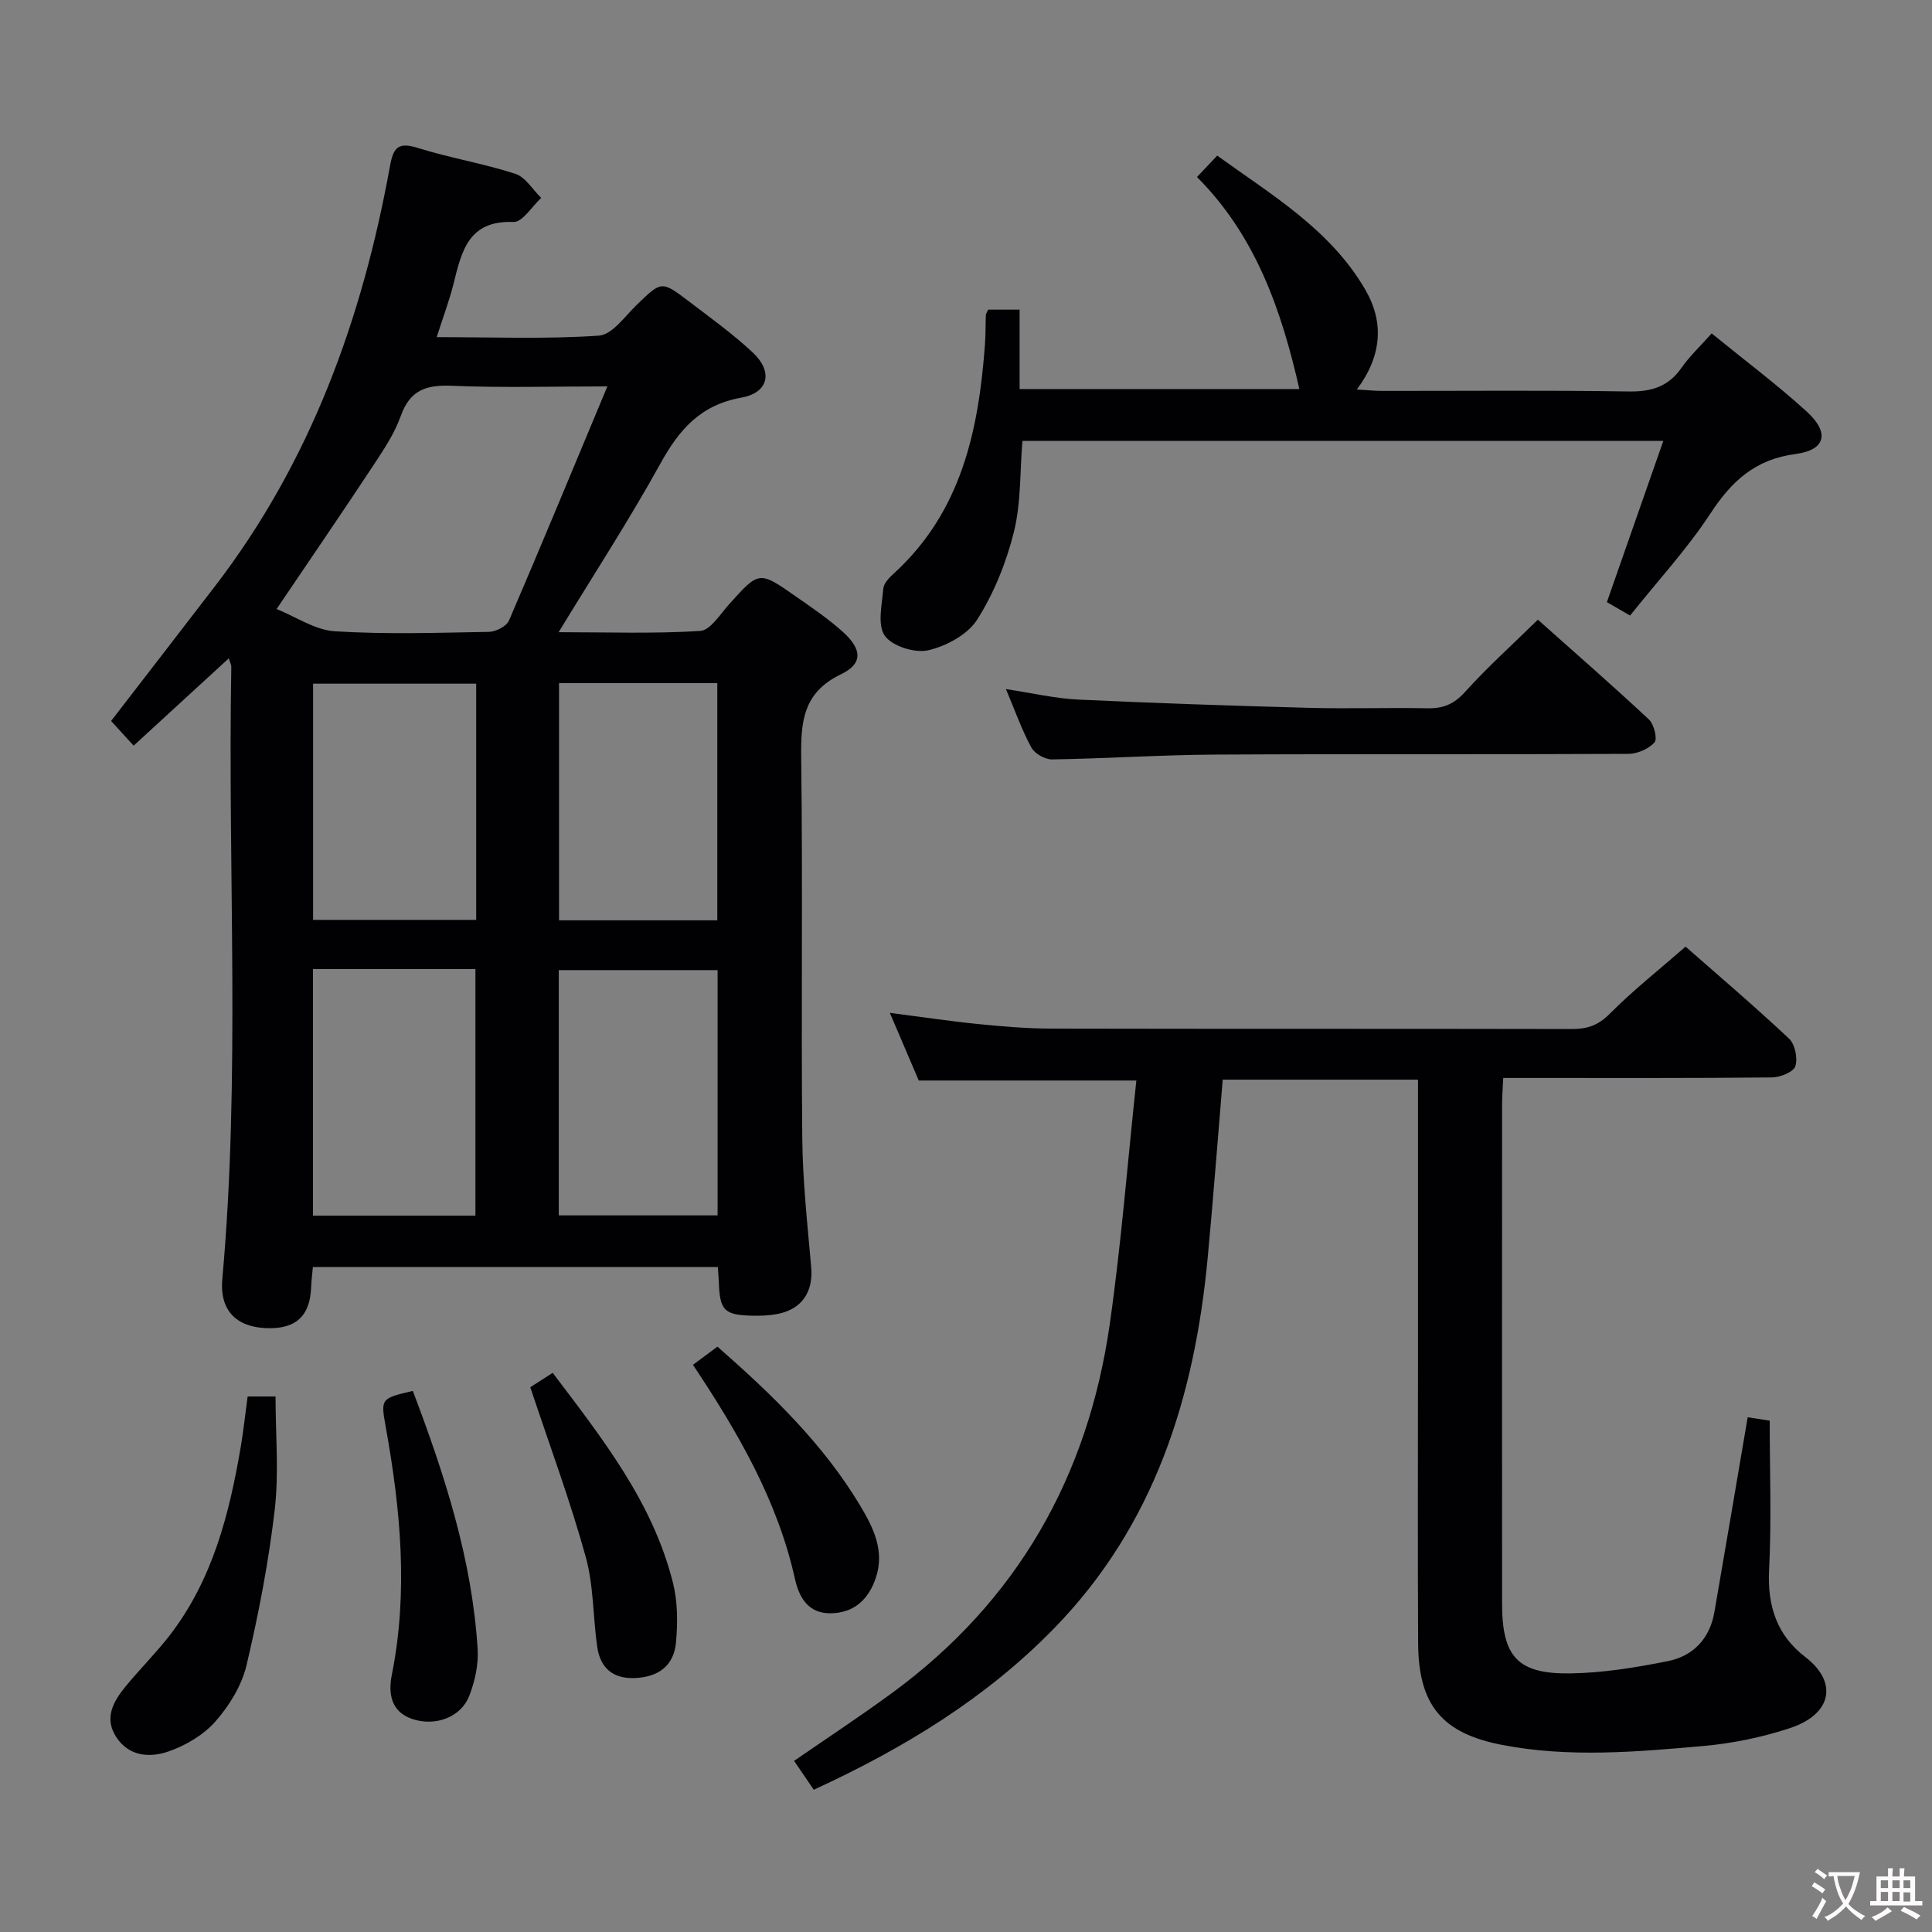 <svg enable-background="new 0 0 400 400" viewBox="0 0 400 400" xmlns="http://www.w3.org/2000/svg"><rect x="0" y="0" width="400" height="400" fill="#808080" stroke="none"/><g fill="#010103"><path d="m148.62 262.32c-28.12 0-55.85 0-83.84 0-.14 1.52-.31 2.81-.36 4.1-.21 6.12-3.21 8.85-9.47 8.55-6.25-.3-9.48-3.9-8.93-10.08 3.81-42.23 1.1-84.55 1.87-126.82.01-.43-.24-.86-.52-1.77-6.68 6.13-13.1 12.03-19.7 18.08-1.77-1.93-3.2-3.5-4.67-5.11 7.3-9.47 14.41-18.65 21.48-27.86 19.8-25.77 30.52-55.35 36.25-86.97.7-3.86 1.66-5.1 5.75-3.82 6.64 2.08 13.58 3.22 20.2 5.36 2.11.68 3.6 3.28 5.37 5-1.91 1.75-3.89 5.05-5.73 4.98-9.38-.39-10.76 6.13-12.43 12.83-.87 3.49-2.16 6.88-3.48 11.01 11.73 0 22.7.44 33.59-.31 2.76-.19 5.39-4.02 7.86-6.4 5.08-4.9 5.07-5.02 10.72-.73 4.5 3.42 9.11 6.75 13.24 10.59 4.3 4.01 3.35 8.37-2.39 9.39-8.44 1.51-12.85 6.65-16.73 13.69-6.41 11.6-13.66 22.74-21.04 34.86 10.23 0 19.8.34 29.31-.26 2.11-.13 4.14-3.48 6-5.54 6.17-6.86 6.17-6.94 13.69-1.68 3.41 2.38 6.88 4.72 9.94 7.5 3.9 3.55 4.05 6.51-.48 8.69-7.94 3.81-8.34 9.94-8.24 17.46.34 26.15-.03 52.31.22 78.47.08 8.95 1.07 17.91 1.85 26.84.45 5.14-1.96 8.76-7.1 9.7-1.63.3-3.32.36-4.98.33-5.93-.11-6.86-1.07-7.04-6.98-.04-.85-.12-1.67-.21-3.1zm-22.87-182.32c-11.62 0-21.93.31-32.22-.13-5.28-.22-8.65.88-10.55 6.24-1.31 3.69-3.61 7.1-5.79 10.41-6.38 9.66-12.92 19.21-19.92 29.57 3.98 1.6 7.94 4.35 12.06 4.61 10.6.66 21.27.31 31.91.12 1.43-.03 3.62-1.15 4.14-2.34 6.79-15.78 13.35-31.68 20.37-48.48zm-60.95 120.64v51.04h33.63c0-17.15 0-33.98 0-51.04-11.32 0-22.24 0-33.63 0zm83.77.21c-11.1 0-21.93 0-32.88 0v50.78h32.88c0-17.11 0-33.83 0-50.78zm-49.98-59.3c-11.63 0-22.66 0-33.77 0v48.9h33.77c0-16.43 0-32.5 0-48.9zm49.92 48.99c0-16.7 0-32.76 0-49.1-11.03 0-21.74 0-32.77 0v49.1z"/><path d="m361.84 293.43c1.28.2 3.04.46 4.56.7 0 10.41.39 20.7-.13 30.94-.37 7.46 1.63 13.5 7.5 18 6.8 5.21 5.54 11.83-3.16 14.71-5.77 1.91-11.89 3.17-17.95 3.71-13.88 1.23-27.83 2.45-41.7-.23-12.4-2.4-17.28-8.25-17.35-21.03-.11-19.66-.03-39.32-.03-58.98 0-17.33 0-34.65 0-51.98 0-1.8 0-3.6 0-5.74-13.74 0-26.95 0-40.43 0-1.04 12.41-1.96 24.66-3.11 36.88-2.71 28.83-11.02 55.4-31.79 76.71-14.12 14.49-31.09 24.83-49.77 33.43-1.37-2.01-2.64-3.88-4.07-5.98 6.9-4.76 13.66-9.21 20.19-13.99 25.97-18.99 40.65-44.84 45.16-76.41 2.37-16.56 3.67-33.27 5.51-50.46-15.54 0-30.04 0-45.05 0-1.74-4.07-3.67-8.58-5.99-14.01 6.69.86 12.5 1.74 18.33 2.32 4.96.5 9.95.92 14.92.94 35.99.08 71.97.01 107.96.09 3.18.01 5.46-.76 7.83-3.15 4.8-4.83 10.19-9.09 15.71-13.91 6.33 5.56 14.03 12.12 21.41 19.03 1.25 1.17 1.85 4.09 1.32 5.73-.39 1.2-3.13 2.3-4.83 2.32-16.66.17-33.32.11-49.98.11-1.79 0-3.58 0-5.67 0-.1 2.11-.24 3.73-.24 5.35-.01 34.49-.02 68.97 0 103.46 0 10.99 3.18 14.62 14.12 14.47 6.74-.1 13.52-1.21 20.16-2.53 5.28-1.05 8.73-4.66 9.68-10.18 2.32-13.4 4.59-26.8 6.89-40.32z"/><path d="m337.49 127.44c-1.98-1.15-3.39-1.96-4.8-2.78 3.86-11.04 7.67-21.94 11.68-33.37-44.8 0-88.69 0-132.69 0-.53 6.38-.27 12.82-1.76 18.83-1.57 6.32-4.12 12.66-7.59 18.14-1.96 3.11-6.39 5.5-10.13 6.37-2.76.64-7.46-.83-9-2.99-1.59-2.23-.6-6.46-.32-9.77.09-1.13 1.29-2.33 2.25-3.21 13.96-12.77 17.5-29.65 18.8-47.42.14-1.99.1-4 .18-5.99.01-.3.24-.59.47-1.14h6.52v16.44h57.92c-3.7-16.31-9.04-31.74-21.2-43.9 1.43-1.51 2.56-2.71 4.19-4.43 11.3 8.16 23.44 15.3 30.68 27.79 3.89 6.71 3.43 13.67-1.77 20.63 2.1.12 3.63.29 5.17.29 17 .02 34-.16 50.99.12 4.73.08 8.28-.92 11.04-4.88 1.7-2.43 3.91-4.49 6.26-7.14 6.66 5.43 13.42 10.49 19.64 16.14 4.83 4.38 4.01 8-2.24 8.82-8.38 1.1-13.27 5.61-17.67 12.35-4.81 7.33-10.85 13.87-16.62 21.1z"/><path d="m318.4 128.3c7.74 6.9 15.49 13.65 22.99 20.66 1.06.99 1.8 4.04 1.16 4.75-1.22 1.35-3.55 2.36-5.42 2.37-28.47.14-56.95-.01-85.42.15-11.3.06-22.59.82-33.89 1-1.45.02-3.59-1.19-4.28-2.45-1.96-3.59-3.33-7.51-5.27-12.11 5.56.84 10.24 1.95 14.96 2.17 15.93.75 31.87 1.28 47.82 1.71 8.15.22 16.32-.07 24.47.09 3.23.07 5.48-.82 7.76-3.34 4.65-5.16 9.84-9.82 15.12-15z"/><path d="m51.27 289.13h5.78c0 7.95.72 15.78-.17 23.43-1.26 10.82-3.33 21.6-5.84 32.21-.99 4.19-3.56 8.37-6.44 11.64-2.48 2.82-6.21 5.01-9.81 6.24-3.76 1.29-8.09 1.03-10.71-2.99-2.58-3.96-.63-7.37 1.88-10.45 2.95-3.6 6.28-6.9 9.13-10.57 8.93-11.54 12.4-25.2 14.78-39.23.55-3.26.89-6.55 1.4-10.28z"/><path d="m85.47 287.97c6.61 17.44 12.28 34.91 13.42 53.48.2 3.19-.57 6.66-1.74 9.67-1.73 4.45-7.08 6.4-11.85 4.76-4.42-1.52-4.92-5.38-4.19-9.06 3.47-17.3 1.81-34.41-1.27-51.52-1.03-5.75-.97-5.77 5.63-7.33z"/><path d="m109.79 287.21c1.05-.67 2.69-1.73 4.64-2.98 10.31 13.63 20.73 26.8 24.9 43.48.98 3.92 1 8.24.63 12.31-.44 4.86-3.64 7.18-8.45 7.4-4.66.21-7.24-2.11-7.87-6.5-.88-6.21-.72-12.68-2.39-18.65-3.21-11.59-7.41-22.89-11.46-35.06z"/><path d="m143.47 282.57c1.94-1.44 3.4-2.52 5.07-3.76 11.22 9.84 21.87 20.09 29.56 32.93 2.72 4.55 5.16 9.4 3.18 15.08-1.52 4.36-4.44 7.06-9.13 7.19-4.74.13-6.68-3.14-7.58-7.18-3.61-16.19-11.76-30.23-21.1-44.26z"/></g><path d="m377.9 391.2c-.2.3-.4.5-.6.8-.7-.6-1.4-1-2.2-1.5.2-.3.4-.5.5-.8.6.4 1.4.8 2.3 1.5zm-1.8 6.1c-.2-.2-.5-.4-.9-.6.4-.6.8-1.2 1.2-1.9s.7-1.3.9-1.9c.3.3.5.5.8.7-.7 1.3-1.4 2.6-2 3.7zm2.2-9c-.3.3-.5.5-.6.8-.6-.6-1.3-1.1-2-1.5.3-.3.5-.5.6-.7.6.5 1.3.9 2 1.4zm.3.2v-.9h2 4.5c-.3 1.3-.6 2.5-1 3.6s-.9 2.1-1.4 3c.4.5 1 1 1.6 1.4s1.2.8 1.9 1.1c-.3.2-.5.4-.8.8-.4-.3-1-.7-1.6-1.2s-1.2-1.1-1.6-1.6c-.5.6-1.1 1.1-1.7 1.6s-1.4.9-2.1 1.4c-.1-.3-.3-.5-.7-.8.6-.2 1.2-.5 1.9-1s1.4-1.1 2-1.8c-.5-.8-.9-1.6-1.2-2.5s-.6-2-.8-3.2c-.4.1-.7.1-1 .1zm2.5 2.7c.3 1 .7 1.7 1 2.2.3-.5.6-1.1 1-2s.6-1.9.9-3h-3.2-.4c.1.9.3 1.8.7 2.8z" fill="#fcfafa"/><path d="m396.5 388.5v1.5 3.6h1.5v.9c-.4 0-1 0-1.7 0h-7.9c-.5 0-.9 0-1.2 0v-.9h1.3v-3.5c0-.7 0-1.2 0-1.6h2.4c0-.8 0-1.4 0-1.7h1c0 .3-.1.8-.1 1.7h1.5c0-.8 0-1.4 0-1.7h1c0 .3-.1.9-.1 1.7zm-8.2 9.2c-.2-.3-.5-.5-.8-.8.8-.3 1.4-.6 1.9-.9s1-.7 1.4-1.1c.3.3.6.5.9.8-1.6 1-2.8 1.6-3.4 2zm2.6-6.8v-1.6h-1.5v1.6zm0 2.7v-1.9h-1.5v1.9zm2.4-2.7v-1.6h-1.5v1.6zm0 2.7v-1.9h-1.5v1.9zm.2 2 .7-.8c.4.2.9.5 1.6.8s1.3.7 1.8 1c-.3.3-.5.5-.8.8-.4-.3-1.5-1-3.3-1.8zm2-4.7v-1.6h-1.4v1.6zm0 2.8v-1.9h-1.4v1.9z" fill="#fcfafa"/></svg>